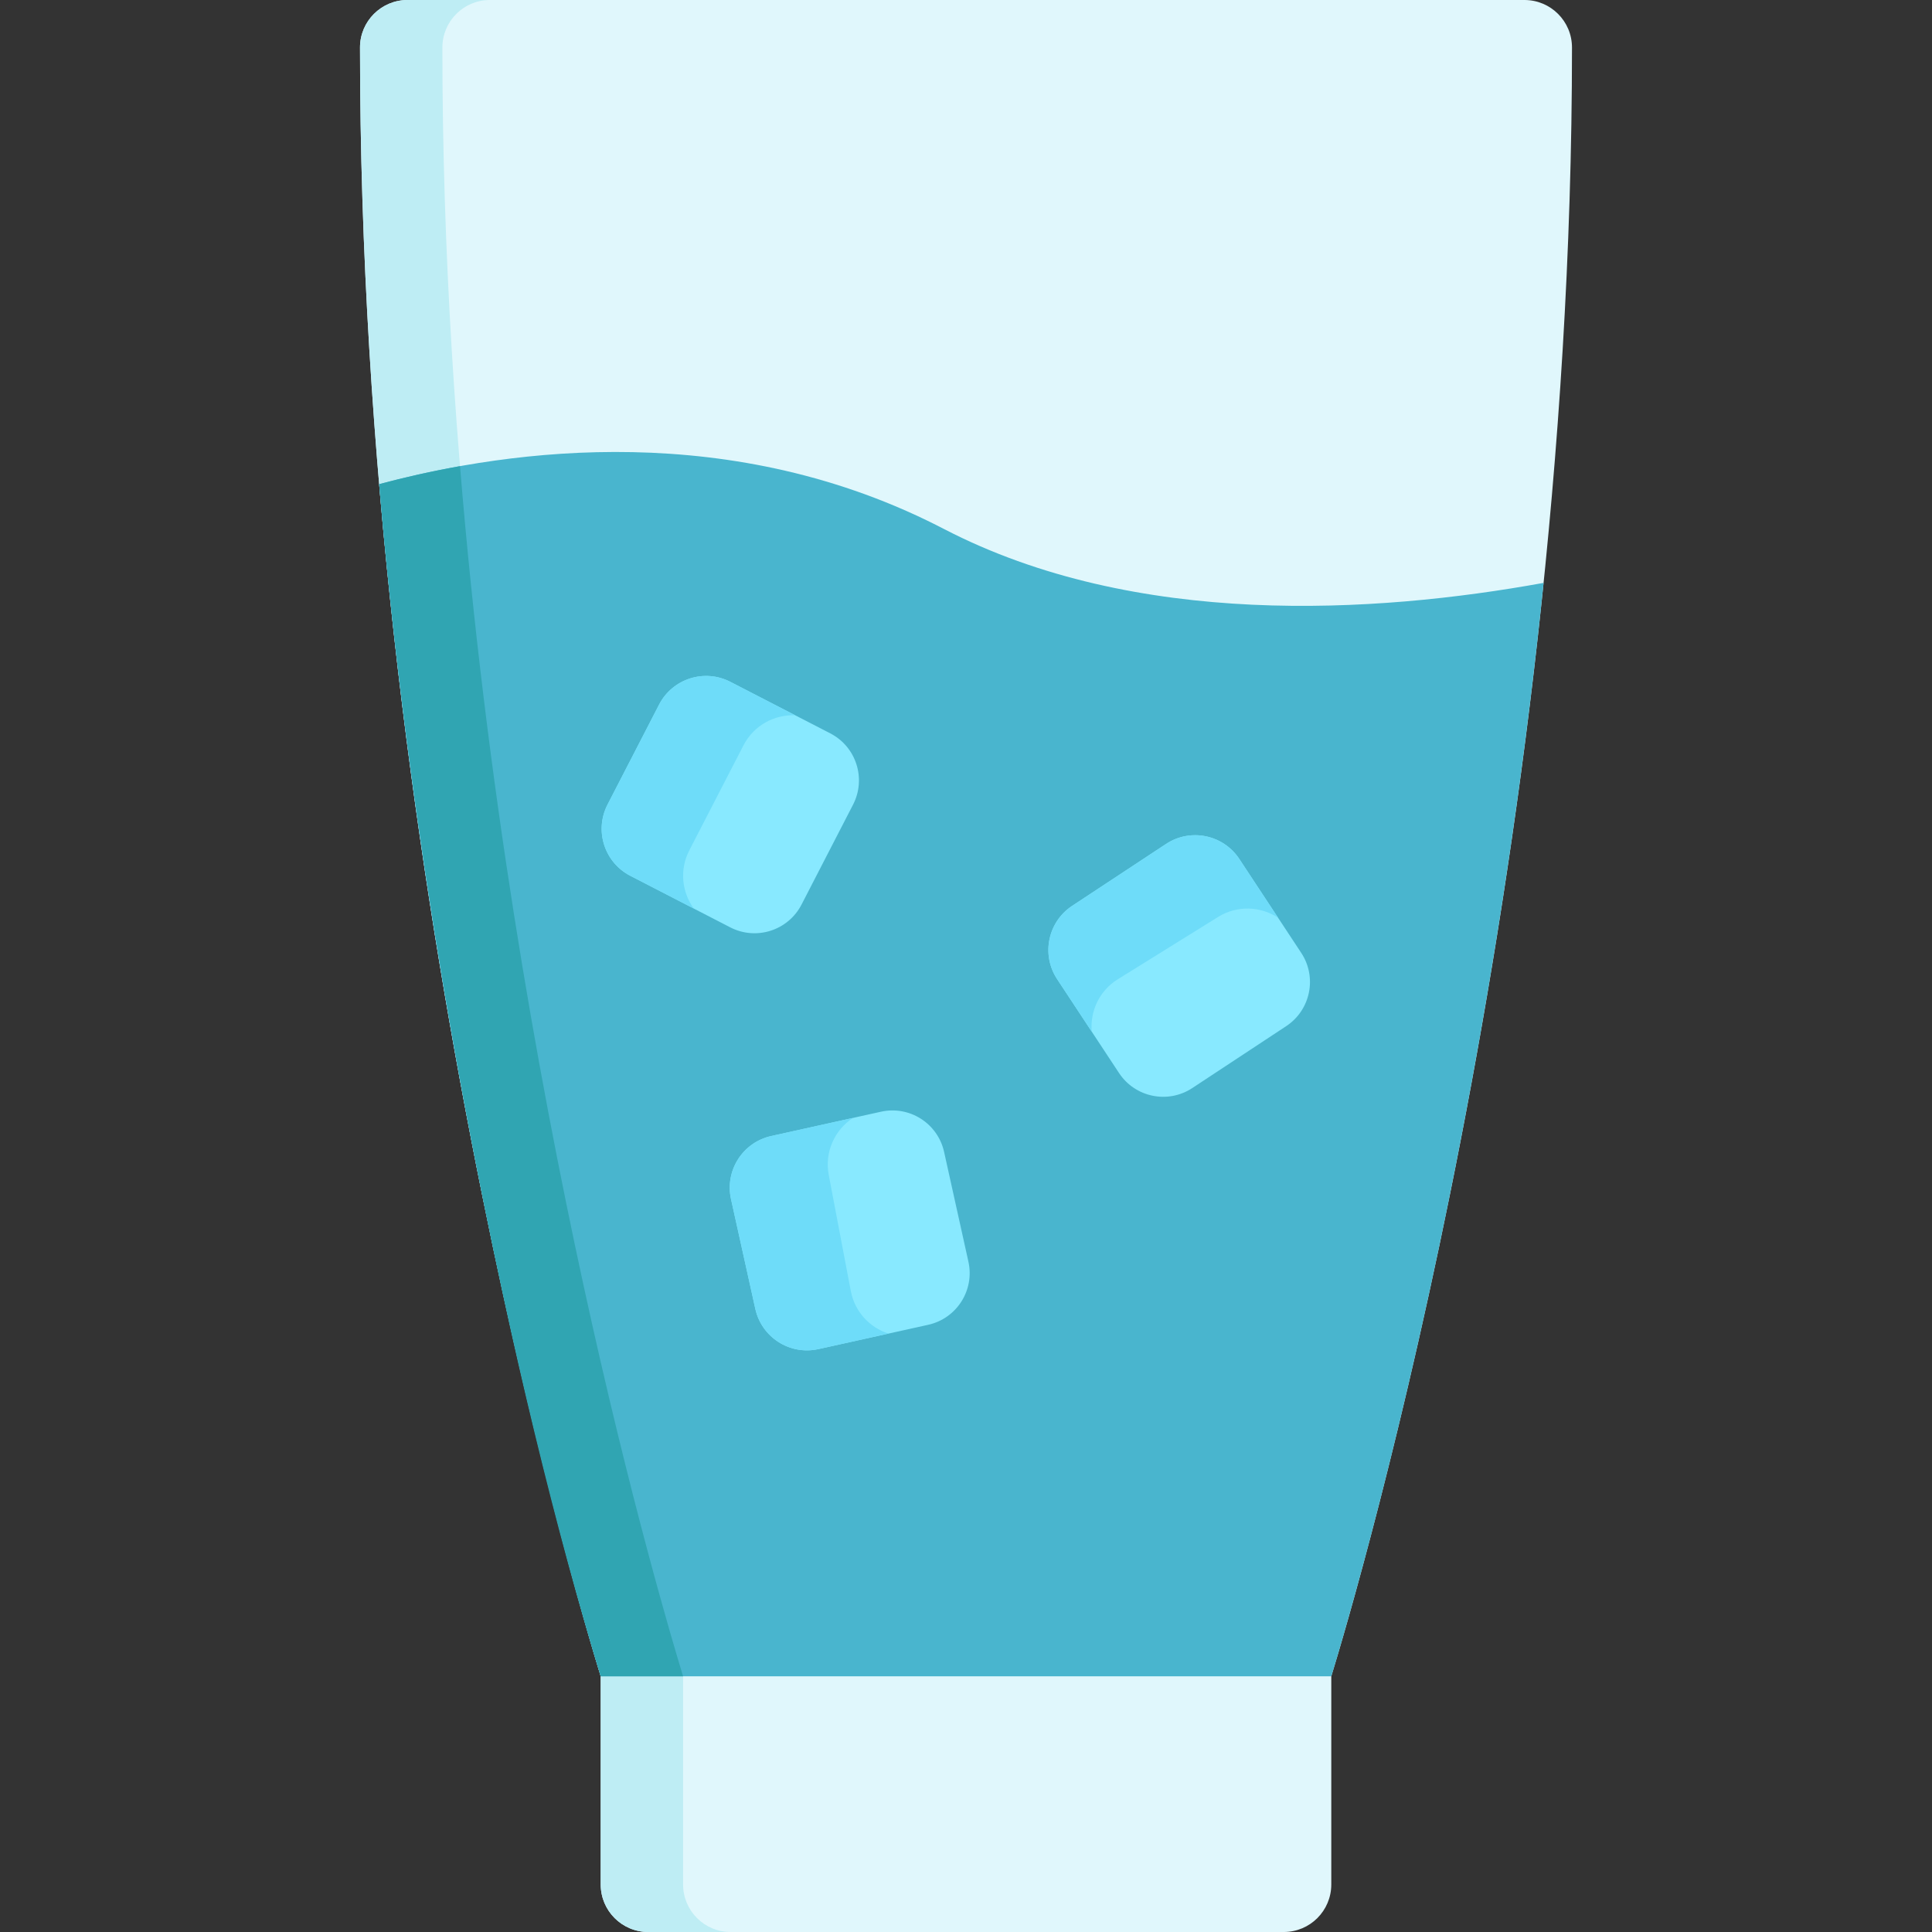 <?xml version="1.0" encoding="iso-8859-1"?>
<!-- Generator: Adobe Illustrator 19.0.0, SVG Export Plug-In . SVG Version: 6.00 Build 0)  -->
<svg xmlns="http://www.w3.org/2000/svg" xmlns:xlink="http://www.w3.org/1999/xlink" version="1.1" id="Capa_1" x="0px" y="0px" viewBox="0 0 512 512" style="enable-background:new 0 0 512 512;" xml:space="preserve">
<rect x="0" y="0" width="512" height="512" fill="#333333" stroke="none"/>
<path style="fill:#E0F7FC;" d="M404.004,0H107.996c-6.952,0-12.59,5.636-12.59,12.59c0,217.338,57.27,410.4,63.791,431.653v55.167  c0,6.954,5.637,12.59,12.589,12.59h168.428c6.954,0,12.59-5.637,12.59-12.59v-55.167c6.52-21.253,63.79-214.315,63.79-431.653  C416.594,5.636,410.958,0,404.004,0z"/>
<path style="fill:#BEEDF4;" d="M181.028,499.41v-55.167c-6.521-21.253-63.791-214.315-63.791-431.653  c0-6.954,5.638-12.59,12.59-12.59h-21.831c-6.952,0-12.59,5.636-12.59,12.59c0,217.338,57.27,410.4,63.791,431.653v55.167  c0,6.954,5.637,12.59,12.589,12.59h21.831C186.665,512,181.028,506.363,181.028,499.41z"/>
<path style="fill:#49B5CE;" d="M250.126,140.17c-55.712-28.914-114.083-21.387-149.643-11.865  c14.151,166.388,53.383,298.565,58.714,315.937h193.608c5.046-16.452,40.496-135.859,56.26-289.772  C364.345,162.597,300.952,166.548,250.126,140.17z"/>
<path style="fill:#30A5B2;" d="M100.483,128.305c9.91,116.527,35.478,240.584,58.714,315.937h21.831  c-5.381-17.538-45.32-152.078-59.117-320.707C114.123,124.925,106.924,126.58,100.483,128.305z"/>
<path style="fill:#88E9FF;" d="M212.412,239.723c-3.551,6.884-12.008,9.585-18.891,6.035L167.039,232.1  c-6.882-3.551-9.583-12.007-6.033-18.891l13.658-26.481c3.548-6.882,12.008-9.585,18.89-6.034l26.481,13.657  c6.884,3.551,9.585,12.008,6.034,18.891L212.412,239.723z"/>
<path style="fill:#6EDCF9;" d="M182.672,225.357l14.359-27.84c2.713-5.262,8.159-8.185,13.712-7.959l-17.188-8.864  c-6.882-3.552-15.341-0.848-18.89,6.034l-13.658,26.481c-3.551,6.884-0.849,15.34,6.033,18.891l16.813,8.672  C180.691,236.408,180.033,230.474,182.672,225.357z"/>
<g>
	<path style="fill:#88E9FF;" d="M344.838,252.518c4.265,6.466,2.478,15.162-3.988,19.426l-24.876,16.401   c-6.465,4.263-15.162,2.478-19.426-3.989l-16.4-24.875c-4.262-6.465-2.478-15.163,3.989-19.426l24.874-16.401   c6.465-4.263,15.164-2.478,19.426,3.988L344.838,252.518z"/>
	<path style="fill:#88E9FF;" d="M256.641,334.363c1.674,7.56-3.098,15.047-10.661,16.722l-29.088,6.443   c-7.564,1.674-15.049-3.098-16.724-10.66l-6.443-29.09c-1.673-7.563,3.099-15.049,10.661-16.722l29.089-6.443   c7.562-1.676,15.049,3.097,16.722,10.658L256.641,334.363z"/>
</g>
<g>
	<path style="fill:#6EDCF9;" d="M225.469,342.127l-5.846-30.775c-1.148-6.045,1.577-11.926,6.429-15.095l-21.666,4.799   c-7.562,1.673-12.334,9.16-10.661,16.722l6.443,29.09c1.675,7.562,9.16,12.334,16.724,10.66l18.558-4.111   C230.478,351.817,226.512,347.621,225.469,342.127z"/>
	<path style="fill:#6EDCF9;" d="M296.218,259.52l26.61-16.529c5.036-3.128,11.219-2.838,15.871,0.216l-10.263-15.564   c-4.262-6.466-12.96-8.251-19.426-3.988l-24.874,16.401c-6.467,4.263-8.251,12.961-3.989,19.426l9.18,13.924   C288.833,268.022,291.312,262.566,296.218,259.52z"/>
</g>
<g>
</g>
<g>
</g>
<g>
</g>
<g>
</g>
<g>
</g>
<g>
</g>
<g>
</g>
<g>
</g>
<g>
</g>
<g>
</g>
<g>
</g>
<g>
</g>
<g>
</g>
<g>
</g>
<g>
</g>
</svg>
